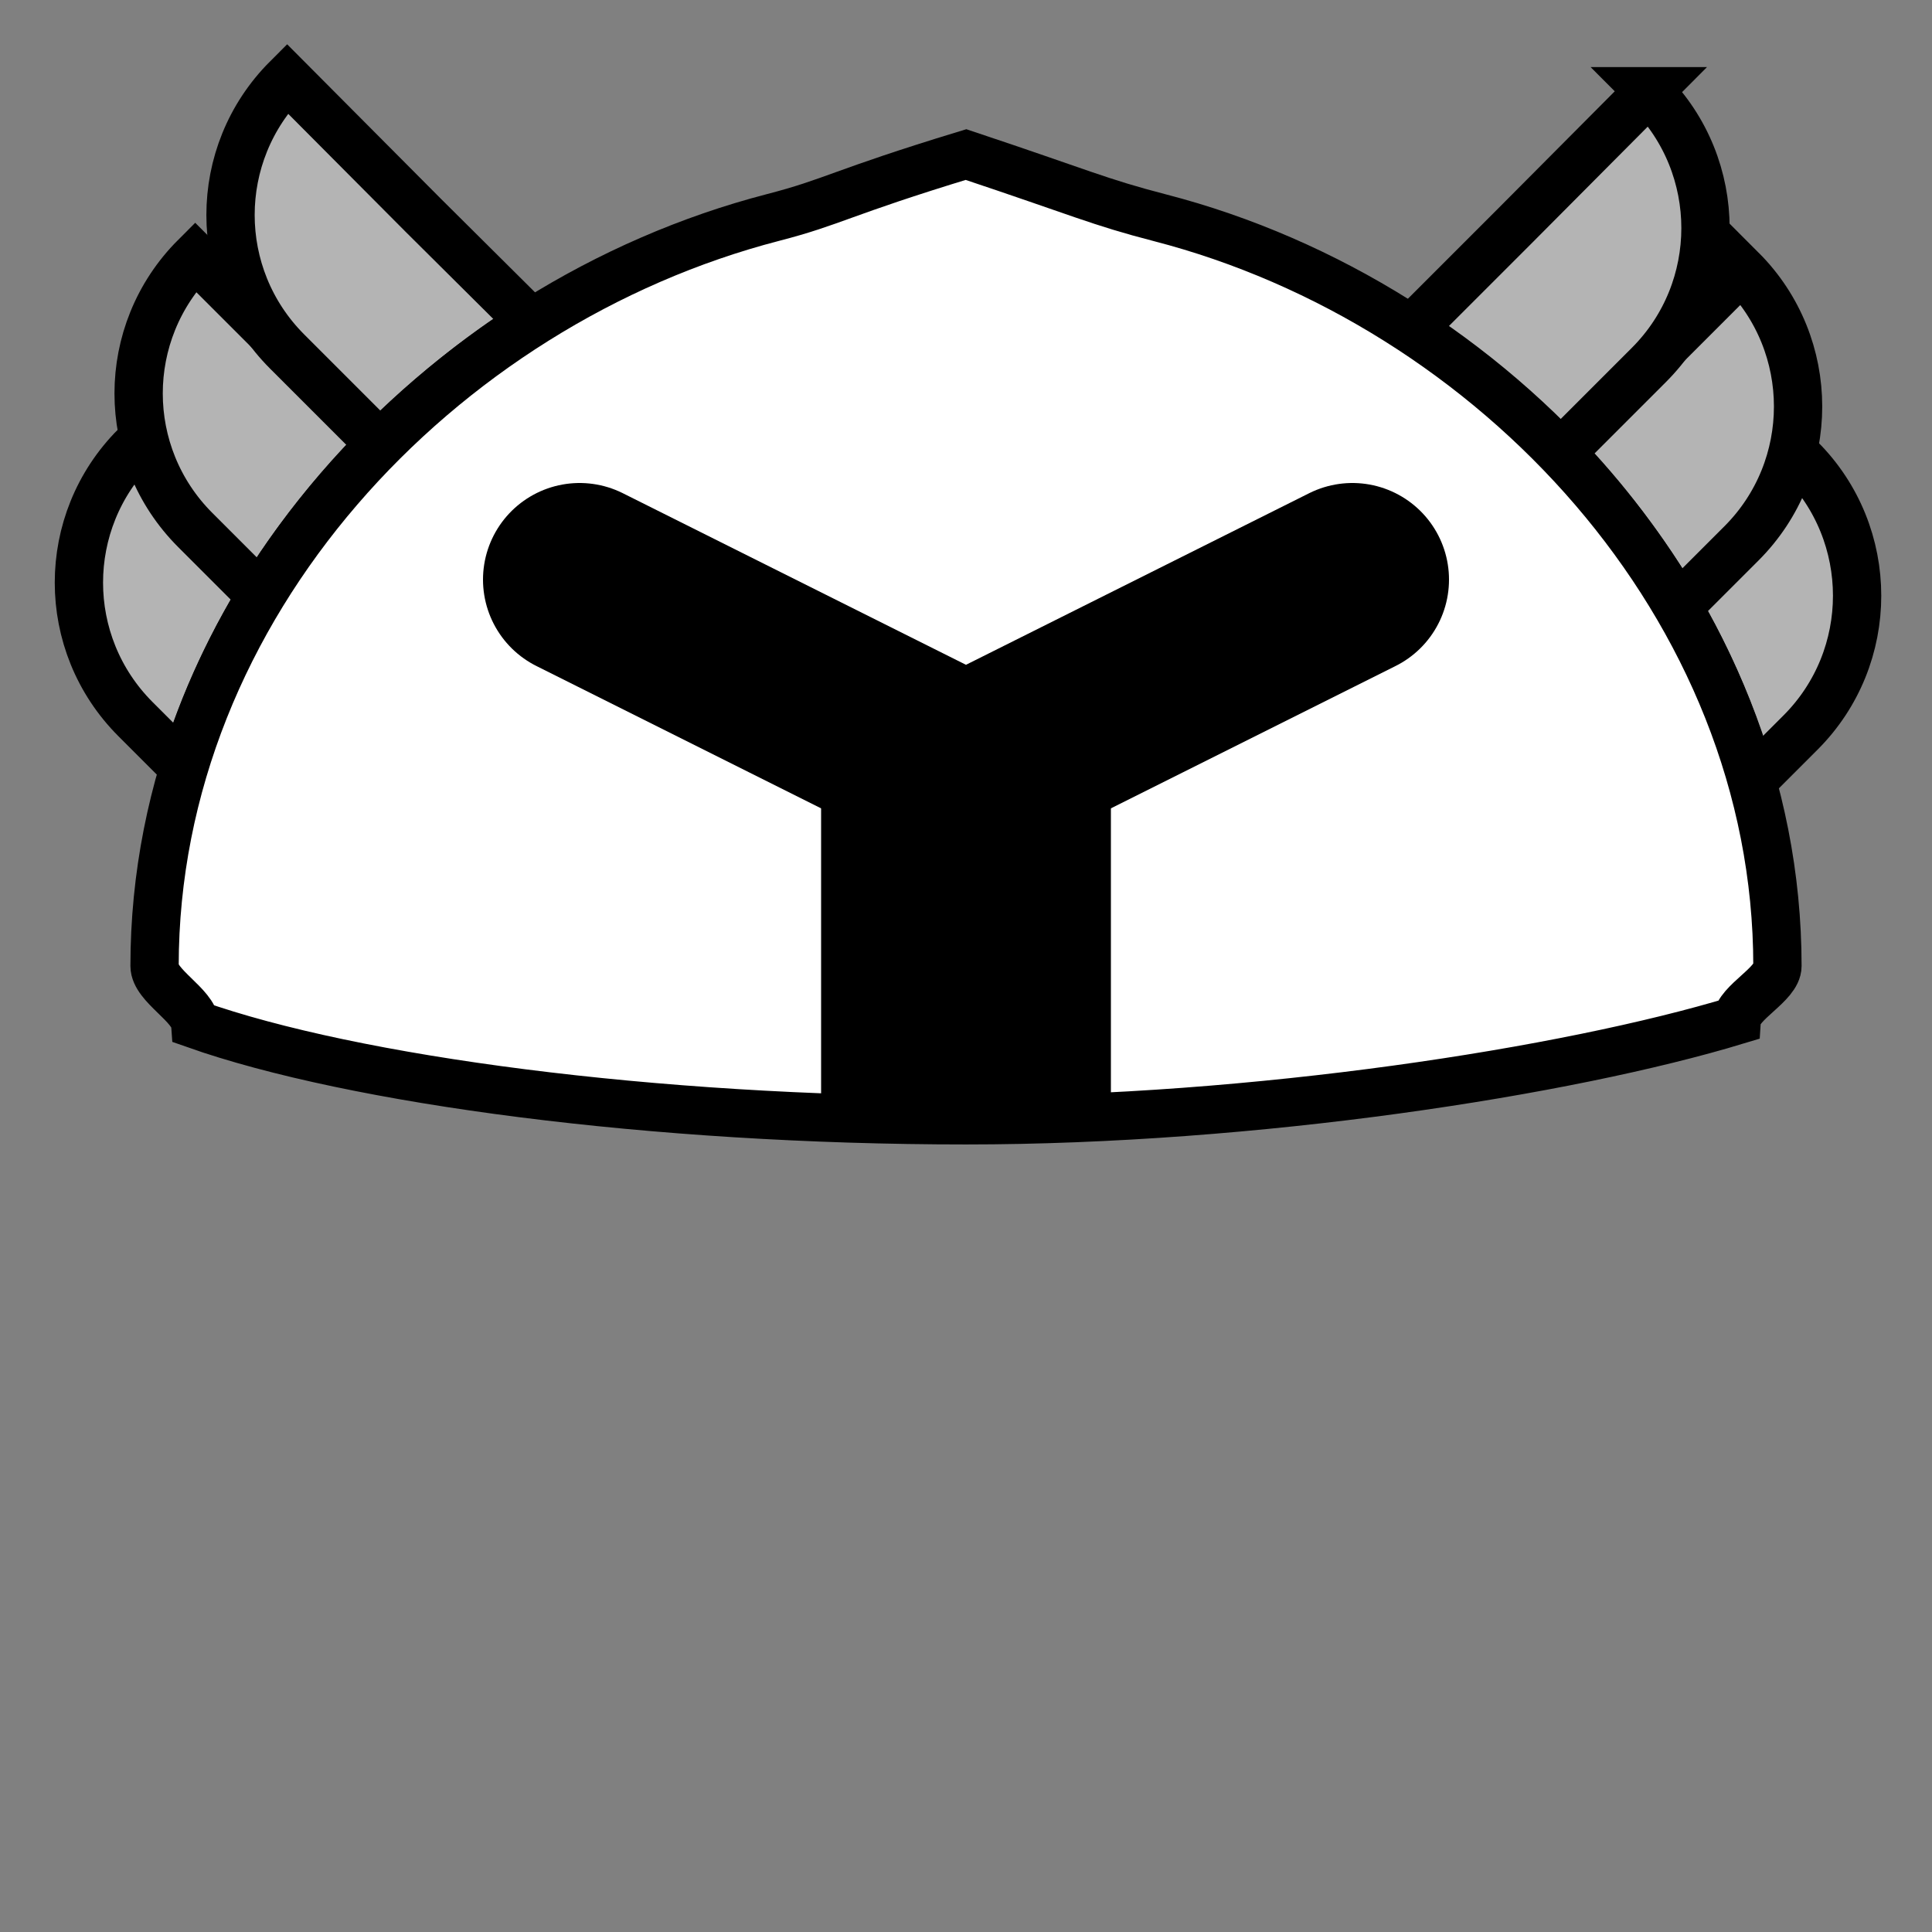 <!--?xml version="1.0" encoding="UTF-8" standalone="no"?--><!-- Created with Inkscape (http://www.inkscape.org/) --><svg xmlns:dc="http://purl.org/dc/elements/1.1/" xmlns:cc="http://creativecommons.org/ns#" xmlns:rdf="http://www.w3.org/1999/02/22-rdf-syntax-ns#" xmlns:svg="http://www.w3.org/2000/svg" xmlns="http://www.w3.org/2000/svg" xlink="http://www.w3.org/1999/xlink" xmlns:sodipodi="http://sodipodi.sourceforge.net/DTD/sodipodi-0.dtd" xmlns:inkscape="http://www.inkscape.org/namespaces/inkscape" width="100%" height="100%" viewBox="0 0 90 90" id="svg2" version="1.1" inkscape:version="0.48.4 r9939" sodipodi:docname="winged-helmet-2.svg" class="winged-helmet-2" data-z="1000" data-slots="hat" data-tags="hat">
  <rect x="0" y="0" width="90" height="90" fill="#808080" stroke="none"/>
  <defs id="defs4">
    <inkscape:path-effect effect="sketch" id="path-effect5121-4" is_visible="true" nbiter_approxstrokes="3" strokelength="1" strokelength_rdm="0;1" strokeoverlap="0.1" strokeoverlap_rdm="0;1" ends_tolerance="0.9;1" parallel_offset="0.9;1" tremble_size="1.5;1" tremble_frequency="0.01" nbtangents="0" tgt_places_rdmness="1;1" tgtscale="10.5" tgtlength="100" tgtlength_rdm="0.1;1"/>
    <inkscape:path-effect effect="sketch" id="path-effect5121-7" is_visible="true" nbiter_approxstrokes="3" strokelength="1" strokelength_rdm="0;1" strokeoverlap="0.1" strokeoverlap_rdm="0;1" ends_tolerance="0.9;1" parallel_offset="0.9;1" tremble_size="1.5;1" tremble_frequency="0.01" nbtangents="0" tgt_places_rdmness="1;1" tgtscale="10.5" tgtlength="100" tgtlength_rdm="0.1;1"/>
    <inkscape:path-effect effect="sketch" id="path-effect5257" is_visible="true" nbiter_approxstrokes="2" strokelength="1" strokelength_rdm="0.1;1" strokeoverlap="0" strokeoverlap_rdm="0;1" ends_tolerance="0;1" parallel_offset="0.8;1" tremble_size="0.7;1" tremble_frequency="1" nbtangents="0" tgt_places_rdmness="1;1" tgtscale="10" tgtlength="100" tgtlength_rdm="0.3;1"/>
    <linearGradient inkscape:collect="always" href="#linearGradient5728-3" id="linearGradient5483" gradientUnits="userSpaceOnUse" x1="945" y1="310.258" x2="945" y2="388.8" gradientTransform="translate(-1170,962.36)"/>
    <linearGradient id="linearGradient5728-3">
      <stop style="stop-color:#000000;stop-opacity:1;" offset="0" id="stop5730-7"/>
      <stop style="stop-color:#000000;stop-opacity:0;" offset="1" id="stop5732-3"/>
    </linearGradient>
  </defs>
  <sodipodi:namedview id="base" pagecolor="#ffffff" bordercolor="#666666" borderopacity="1.0" inkscape:pageopacity="0.0" inkscape:pageshadow="2" inkscape:zoom="7.9824051" inkscape:cx="100.93176" inkscape:cy="39.603734" inkscape:document-units="in" inkscape:current-layer="svg2" showgrid="false" units="in" inkscape:window-width="1920" inkscape:window-height="1017" inkscape:window-x="-8" inkscape:window-y="-8" inkscape:window-maximized="1">
    <inkscape:grid type="xygrid" id="grid2994" empspacing="5" visible="true" enabled="true" snapvisiblegridlinesonly="true" units="in" spacingx="0.014in" spacingy="0.014in"/>
  </sodipodi:namedview>
  <g inkscape:groupmode="layer" id="layer2" inkscape:label="wings" class="wings">
    <path inkscape:connector-curvature="0" style="fill:#b4b4b4;fill-opacity:1;stroke:#000000;stroke-width:2.25;stroke-miterlimit:4;stroke-opacity:1;stroke-dasharray:none" d="m 83.875,21.375 -6.156,6.156 c 1.698,2.75 3.002,5.743 3.875,8.875 L 83.875,34.125 c 3.515,-3.515 3.515,-9.235 0,-12.75 z" id="path3597-5-6-1-2"/>
    <path inkscape:connector-curvature="0" style="fill:#b4b4b4;fill-opacity:1;stroke:#000000;stroke-width:2.25;stroke-miterlimit:4;stroke-opacity:1;stroke-dasharray:none" d="m 81.125,12.562 -6.375,6.375 -2.094,2.094 c 2.119,2.188 3.968,4.633 5.5,7.25 L 81.125,25.312 c 3.515,-3.515 3.515,-9.235 0,-12.75 z" id="path3597-5-8-4"/>
    <path inkscape:connector-curvature="0" style="fill:#b4b4b4;fill-opacity:1;stroke:#000000;stroke-width:2.25;stroke-miterlimit:4;stroke-opacity:1;stroke-dasharray:none" d="m 76.812,4.25 -6.344,6.375 -4.75,4.75 c 2.528,1.654 4.874,3.578 6.969,5.75 l 4.125,-4.125 c 3.515,-3.515 3.515,-9.235 0,-12.75 z" id="path3597-1-5"/>
    <path inkscape:connector-curvature="0" style="fill:#b4b4b4;fill-opacity:1;stroke:#000000;stroke-width:2.25;stroke-miterlimit:4;stroke-opacity:1;stroke-dasharray:none" d="m 6.312,20.781 c -3.515,3.515 -3.515,9.204 0,12.719 l 2.25,2.25 c 0.927,-3.075 2.308,-5.994 4.031,-8.688 L 6.312,20.781 z" id="path3597-5-6-17"/>
    <path inkscape:connector-curvature="0" style="fill:#b4b4b4;fill-opacity:1;stroke:#000000;stroke-width:2.25;stroke-miterlimit:4;stroke-opacity:1;stroke-dasharray:none" d="m 9.094,11.969 c -3.515,3.515 -3.515,9.204 0,12.719 l 3.062,3.062 c 1.57,-2.577 3.483,-4.948 5.625,-7.094 L 15.438,18.312 9.094,11.969 z" id="path3597-5-1"/>
    <path inkscape:connector-curvature="0" style="fill:#b4b4b4;fill-opacity:1;stroke:#000000;stroke-width:2.25;stroke-miterlimit:4;stroke-opacity:1;stroke-dasharray:none" d="m 13.375,3.656 c -3.515,3.515 -3.515,9.204 0,12.719 l 4.344,4.344 c 2.124,-2.138 4.484,-4.071 7.031,-5.688 l -5.031,-5 -6.344,-6.375 z" id="path3597-15"/>
  </g>
  <g inkscape:label="Body" inkscape:groupmode="layer" id="layer1" class="body" transform="translate(0,-962.36)" style="display:inline">
    <path style="fill:#ffffff;fill-opacity:1;stroke:#000000;stroke-width:2.25;stroke-linecap:round;stroke-miterlimit:4;stroke-opacity:1;stroke-dasharray:none;stroke-dashoffset:0" d="m 45,969.56 c -5.908,1.8 -6.139,2.193 -8.989,2.931 C 20.486,976.515 7.2,990.581 7.2,1007.36 c 0,0.916 1.827,1.82 1.894,2.719 7.375,2.602 21.318,4.469 35.906,4.469 13.434,0 28.022,-2.266 35.906,-4.656 0.058,-0.838 1.894,-1.678 1.894,-2.531 0,-16.761 -13.254,-30.847 -28.762,-34.856 C 51.15,971.757 50.4,971.36 45,969.56 z" id="path3829-1-5-74-4-24-3-5-7" inkscape:connector-curvature="0" sodipodi:nodetypes="csscscssc"/>
    <path style="fill:none;stroke:#000000;stroke-width:9;stroke-linecap:round;stroke-linejoin:miter;stroke-miterlimit:4;stroke-opacity:1;stroke-dasharray:none" d="m 63,989.36 -18,9 -18,-9" id="path4173-3" inkscape:connector-curvature="0"/>
    <path style="fill:none;stroke:#000000;stroke-width:13.5;stroke-linecap:butt;stroke-linejoin:miter;stroke-miterlimit:4;stroke-opacity:1;stroke-dasharray:none" d="m 45,998.36 0,16.2" id="path4175-2" inkscape:connector-curvature="0"/>
  </g>
</svg>
